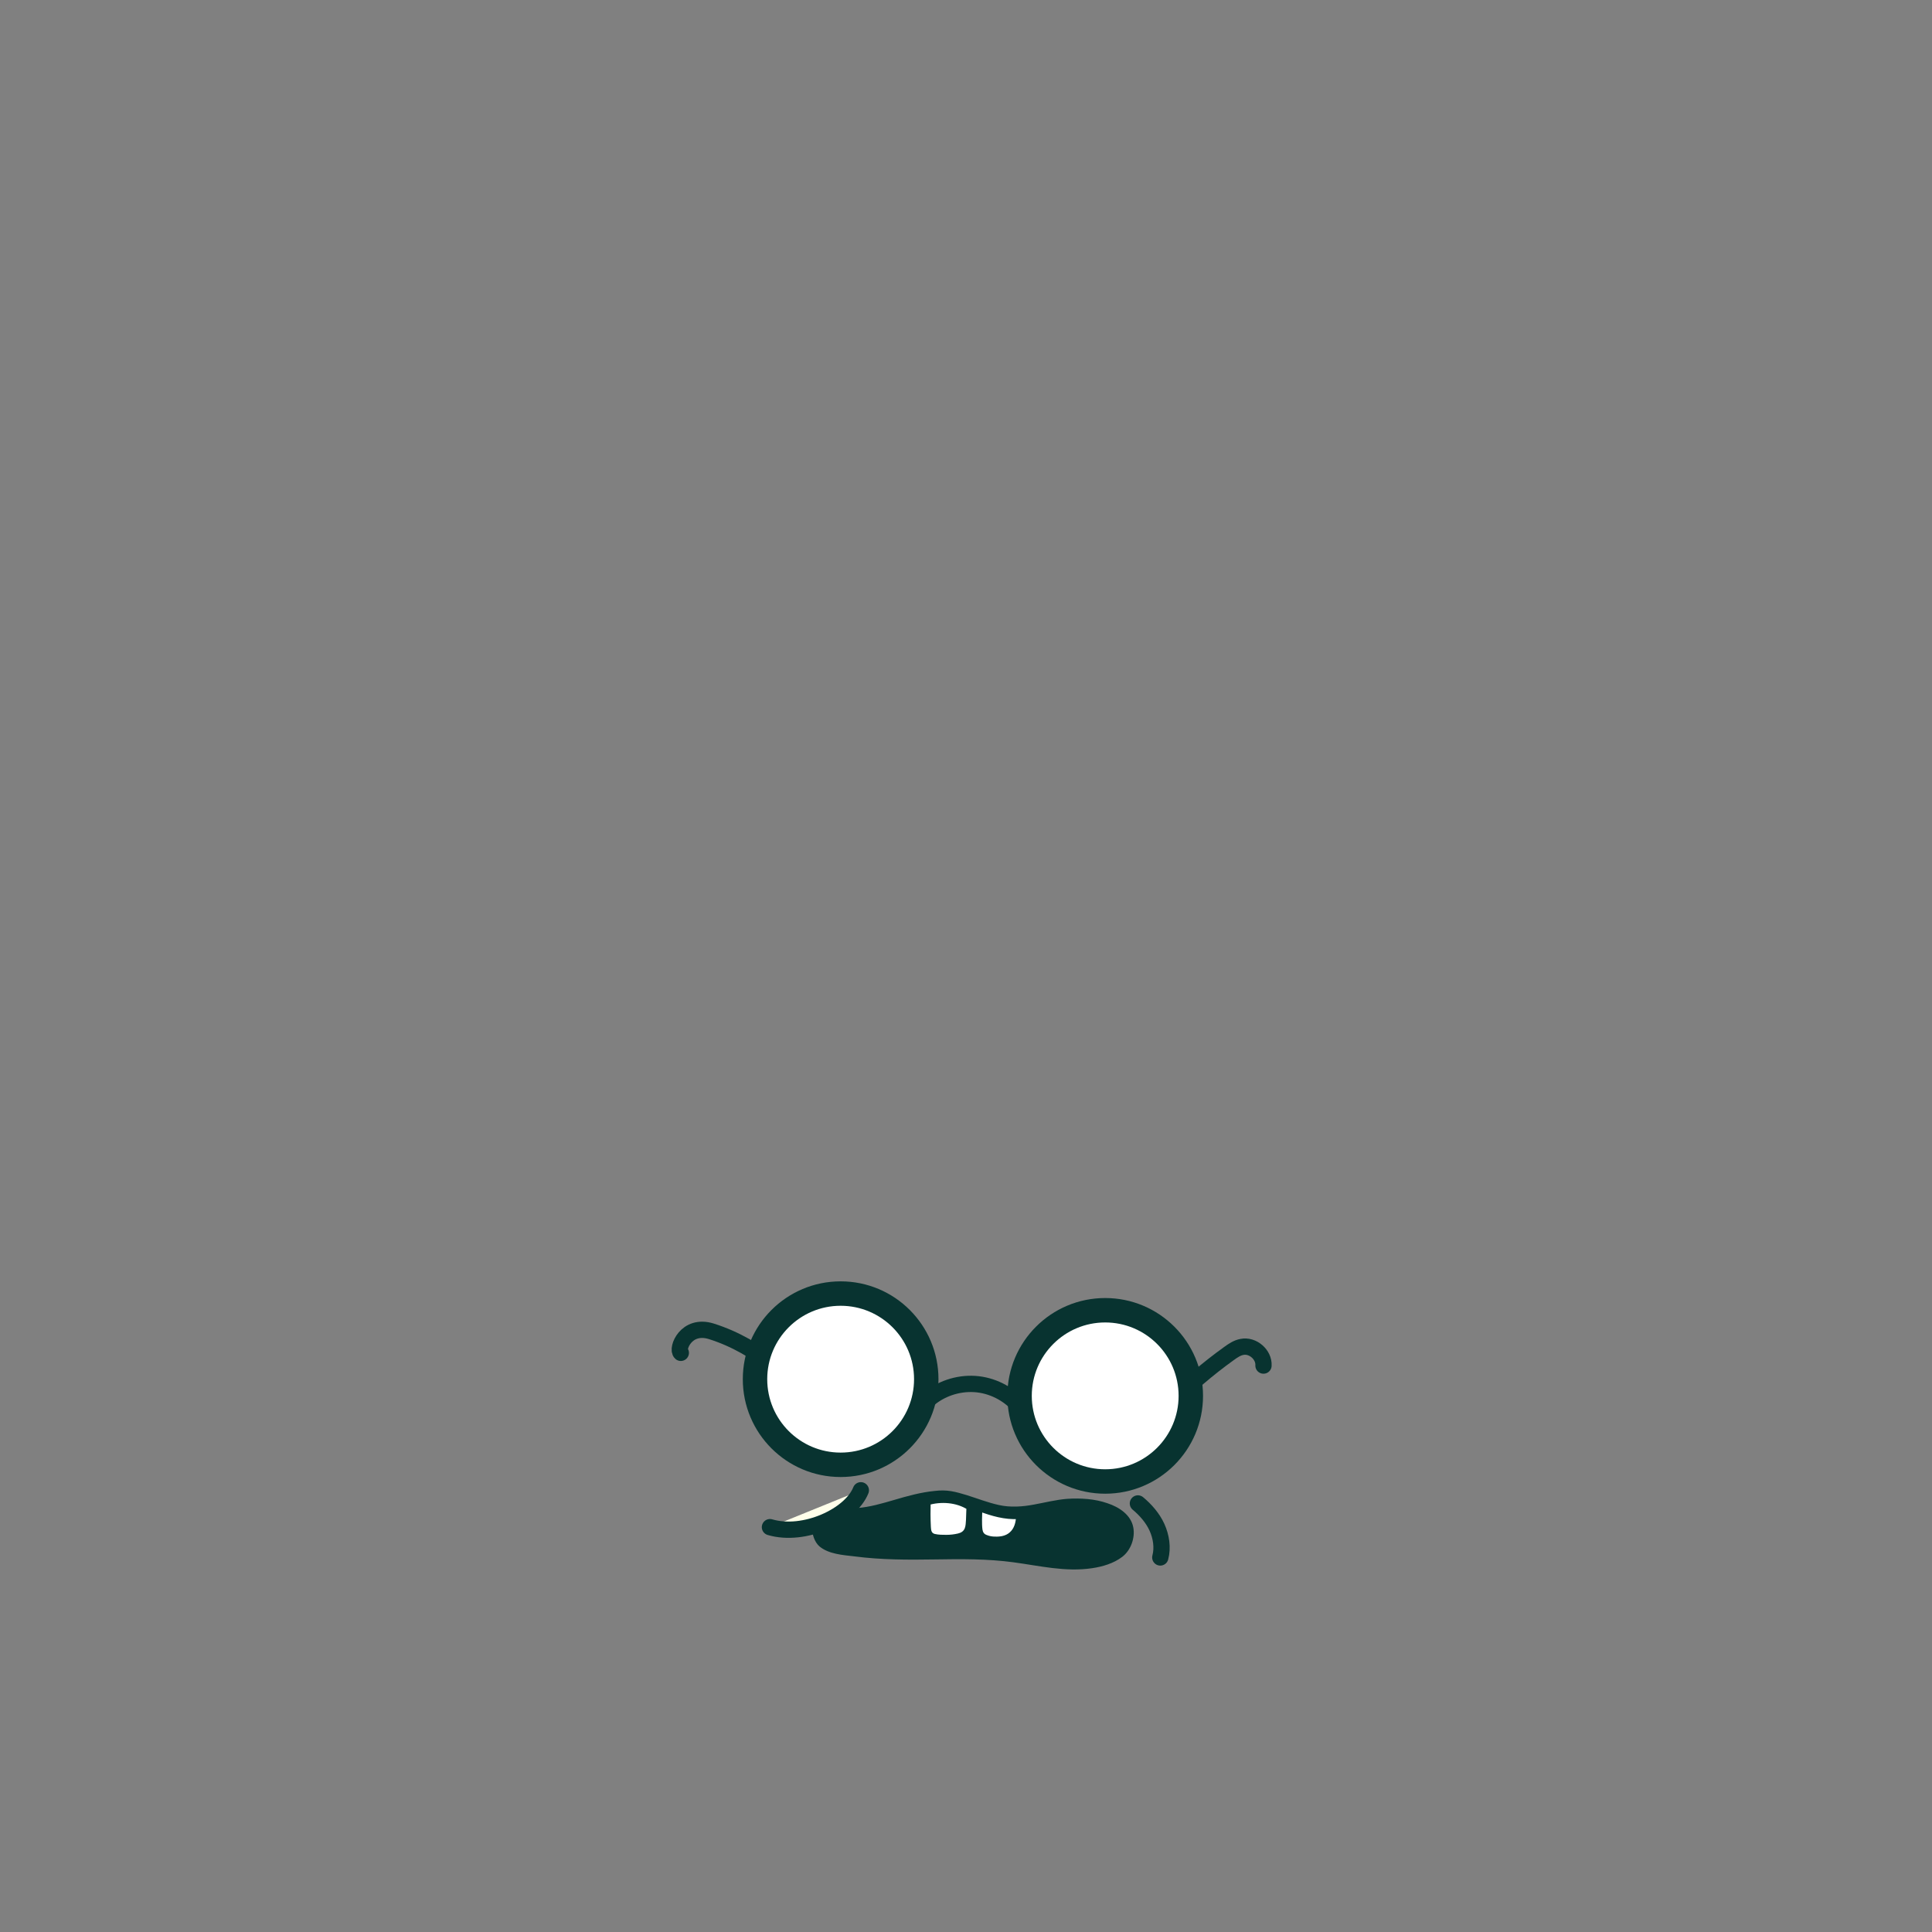 <?xml version="1.0" encoding="utf-8"?>
<!-- Generator: Adobe Illustrator 28.0.0, SVG Export Plug-In . SVG Version: 6.00 Build 0)  -->
<svg version="1.1" id="Face" xmlns="http://www.w3.org/2000/svg" xmlns:xlink="http://www.w3.org/1999/xlink" x="0px" y="0px"
	 viewBox="0 0 880 880" style="enable-background:new 0 0 880 880;" xml:space="preserve">
<rect x="0" y="0" width="880" height="880" fill="#808080" stroke="none"/>
<style type="text/css">
	.st0{fill:none;stroke:#083330;stroke-width:7.416;stroke-linecap:round;stroke-miterlimit:10;}
	.st1{fill:#FFFFFF;stroke:#083330;stroke-width:11.125;stroke-miterlimit:10;}
	.st2{fill:#083330;}
	.st3{fill:#FFFFFF;}
	.st4{fill:#FFFFEA;stroke:#083330;stroke-width:7.416;stroke-linecap:round;stroke-miterlimit:10;}
</style>
<g>
	<path class="st0" d="M532.9,639.5c8.3-8.4,17.3-16.1,26.9-23c1.8-1.3,3.7-2.6,5.9-3c4.9-1,10.1,3.5,9.8,8.5"/>
	<path class="st0" d="M353.5,622.8c-8.7-7.2-18.7-13-29.5-16.4c-11.6-3.6-15.9,8.1-13.9,9.8"/>
	<circle class="st1" cx="382.9" cy="628.2" r="39"/>
	<circle class="st1" cx="503.4" cy="635.8" r="39"/>
	<path class="st0" d="M422.4,637.8c5.8-5.2,13.8-7.9,21.6-7.4s15.3,4.3,20.4,10.2"/>
	<g>
		<path class="st2" d="M382.4,687.5c13.5,3.7,30.4-7,47.3-7.2c7.4-0.1,20.6,6.4,28,7.1c14.6,1.4,20.4-4.2,35-3.3
			c6.4,0.4,13,1.5,18.1,5.4c5.1,3.9,5.5,9.5,2.6,15.3c-2.8,5.5-12.4,8.1-18.5,8.6c-14.2,1.2-22.9-2-37.2-3.5
			c-26-2.7-44.3,1.8-73.8-2.9c-3.3-0.5-8.3-1.6-10.4-4.2C369.9,698.4,368.9,683.8,382.4,687.5z"/>
		<g>
			<path class="st2" d="M382,688.8c10.6,2.8,21.8-1.9,32-4.6c5.4-1.4,11.2-2.9,16.8-2.5c4.6,0.3,9.2,2.1,13.5,3.5
				c4.3,1.4,8.7,3.1,13.3,3.5c5.4,0.5,10.7,0,15.9-1.1c4.9-1,9.7-2.2,14.7-2.3c5.7-0.2,11.9,0.4,17.3,2.7c2.5,1.1,5.1,2.6,6.7,4.9
				c1.4,2.1,1.8,4.5,1.4,7c-0.4,2.3-1.4,4.6-3.1,6.3c-1.6,1.5-3.6,2.6-5.7,3.4c-10,3.9-21.3,2.8-31.7,1.1c-6-1-11.9-2-18-2.5
				c-5.6-0.5-11.3-0.7-16.9-0.7c-10.9,0-21.8,0.6-32.7,0.1c-6.3-0.2-12.5-0.8-18.8-1.7c-2.6-0.4-5.2-0.8-7.7-1.6
				c-1.8-0.6-3.9-1.6-4.8-3.1c-2.2-3.6-2.9-11.3,2.4-12.7C378.3,688,380.2,688.4,382,688.8c1.7,0.5,2.5-2.2,0.7-2.7
				c-3.6-0.9-7.9-1.1-10.6,1.8c-2,2.2-2.6,5.5-2.3,8.4c0.3,2.9,1.2,6.1,3.5,8.1c4.2,3.5,10.7,3.9,15.8,4.5
				c12.2,1.6,24.5,1.6,36.7,1.4c12-0.2,23.9-0.3,35.8,1.3c11.9,1.6,23.7,4.5,35.8,2.7c4.8-0.7,9.9-2.2,13.8-5.2
				c3.9-3,5.9-8.6,5-13.4c-1.1-5.8-6.6-9.3-11.8-11c-5.7-2-12.2-2.4-18.3-2c-5.1,0.4-10.1,1.7-15.1,2.6c-5.2,1-10.9,1.4-16.1,0.2
				c-5-1.1-9.8-3-14.6-4.5c-2.3-0.7-4.7-1.4-7.1-1.8c-2.5-0.4-4.9-0.4-7.4-0.1c-6.3,0.6-12.4,2.3-18.5,4.1c-5.5,1.6-11.2,3.3-17,3.7
				c-2.6,0.2-5.2,0-7.7-0.7C381,685.7,380.3,688.4,382,688.8z"/>
		</g>
	</g>
	<g>
		<path class="st3" d="M422.4,684.3c-0.1,3.8-0.1,7.6,0.1,11.3c0.1,1.3,0.2,2.8,1.2,3.7c0.7,0.6,1.7,0.8,2.6,1
			c3,0.5,6.2,0.4,9.2-0.1c1.5-0.2,3-0.6,4-1.6c1.6-1.5,1.8-4,1.9-6.3c0.1-1.9,0.2-3.8,0.2-5.7c0,0-3.8-2.5-9.1-3.2
			C427.3,682.8,422.4,684.3,422.4,684.3z"/>
		<g>
			<path class="st2" d="M421,684.3c-0.1,3-0.1,6,0,9.1c0.1,2.3-0.1,5.2,1.7,6.9c1,0.9,2.3,1.2,3.6,1.4c1.5,0.2,2.9,0.3,4.4,0.3
				c2.5,0,5.3-0.2,7.7-1.1c5.1-2.1,4.4-8.6,4.6-13.2c0-1,0.2-1.8-0.7-2.4c-0.4-0.3-0.9-0.5-1.4-0.8c-1.8-0.9-3.7-1.6-5.7-2.1
				c-4.2-1-9-0.8-13.2,0.5c-1.7,0.5-1,3.2,0.7,2.7c5.9-1.8,13-1.3,18.2,2.1c-0.2-0.4-0.5-0.8-0.7-1.2c-0.1,1.9-0.1,3.8-0.2,5.7
				c-0.1,1.3-0.1,2.8-0.6,4c-0.6,1.4-1.8,2-3.1,2.3c-1.7,0.4-3.5,0.6-5.2,0.6c-1.7,0-3.6,0-5.3-0.4c-1.6-0.4-1.7-1.7-1.8-3.2
				c-0.2-3.8-0.2-7.6-0.1-11.3C423.9,682.5,421.1,682.5,421,684.3z"/>
		</g>
	</g>
	<g>
		<path class="st3" d="M464.2,690.7c-0.1,2.7-0.7,5.6-2.5,7.6c-2.6,3-7.2,3.6-11.1,2.7c-1.4-0.3-2.8-0.8-3.6-2
			c-0.6-0.9-0.8-2.1-0.8-3.2c-0.2-2.9-0.1-5.8,0.1-8.7c0,0,3.5,1.4,7.8,2.5C459.1,691.1,464.2,690.7,464.2,690.7z"/>
		<g>
			<path class="st2" d="M462.8,690.7c-0.1,2.7-0.8,5.5-2.9,7.3c-1.8,1.6-4.3,2-6.7,1.9c-1.2,0-2.5-0.2-3.7-0.7
				c-1.2-0.4-1.8-1.2-2-2.5c-0.2-1.5-0.2-3-0.2-4.5c0-1.7,0.1-3.5,0.2-5.2c-0.6,0.4-1.2,0.9-1.8,1.3c5.8,2.2,12,4,18.3,3.6
				c1.8-0.1,1.8-2.9,0-2.8c-6.1,0.4-12-1.4-17.6-3.5c-0.9-0.3-1.7,0.5-1.8,1.3c-0.3,3.1-0.4,6.2-0.1,9.2c0.1,1.3,0.4,2.6,1.2,3.7
				c0.8,1,1.9,1.6,3.1,2c4.4,1.4,10.3,0.8,13.5-2.8c2.1-2.4,2.8-5.5,2.9-8.6C465.6,688.9,462.9,688.9,462.8,690.7z"/>
		</g>
	</g>
	<path class="st4" d="M392.1,678.8c-4.6,11.6-25.8,21.4-41.4,16.8"/>
	<path class="st0" d="M518.3,684.8c3.6,3,6.8,6.7,8.7,10.9s2.7,9.2,1.5,13.7"/>
</g>
</svg>
